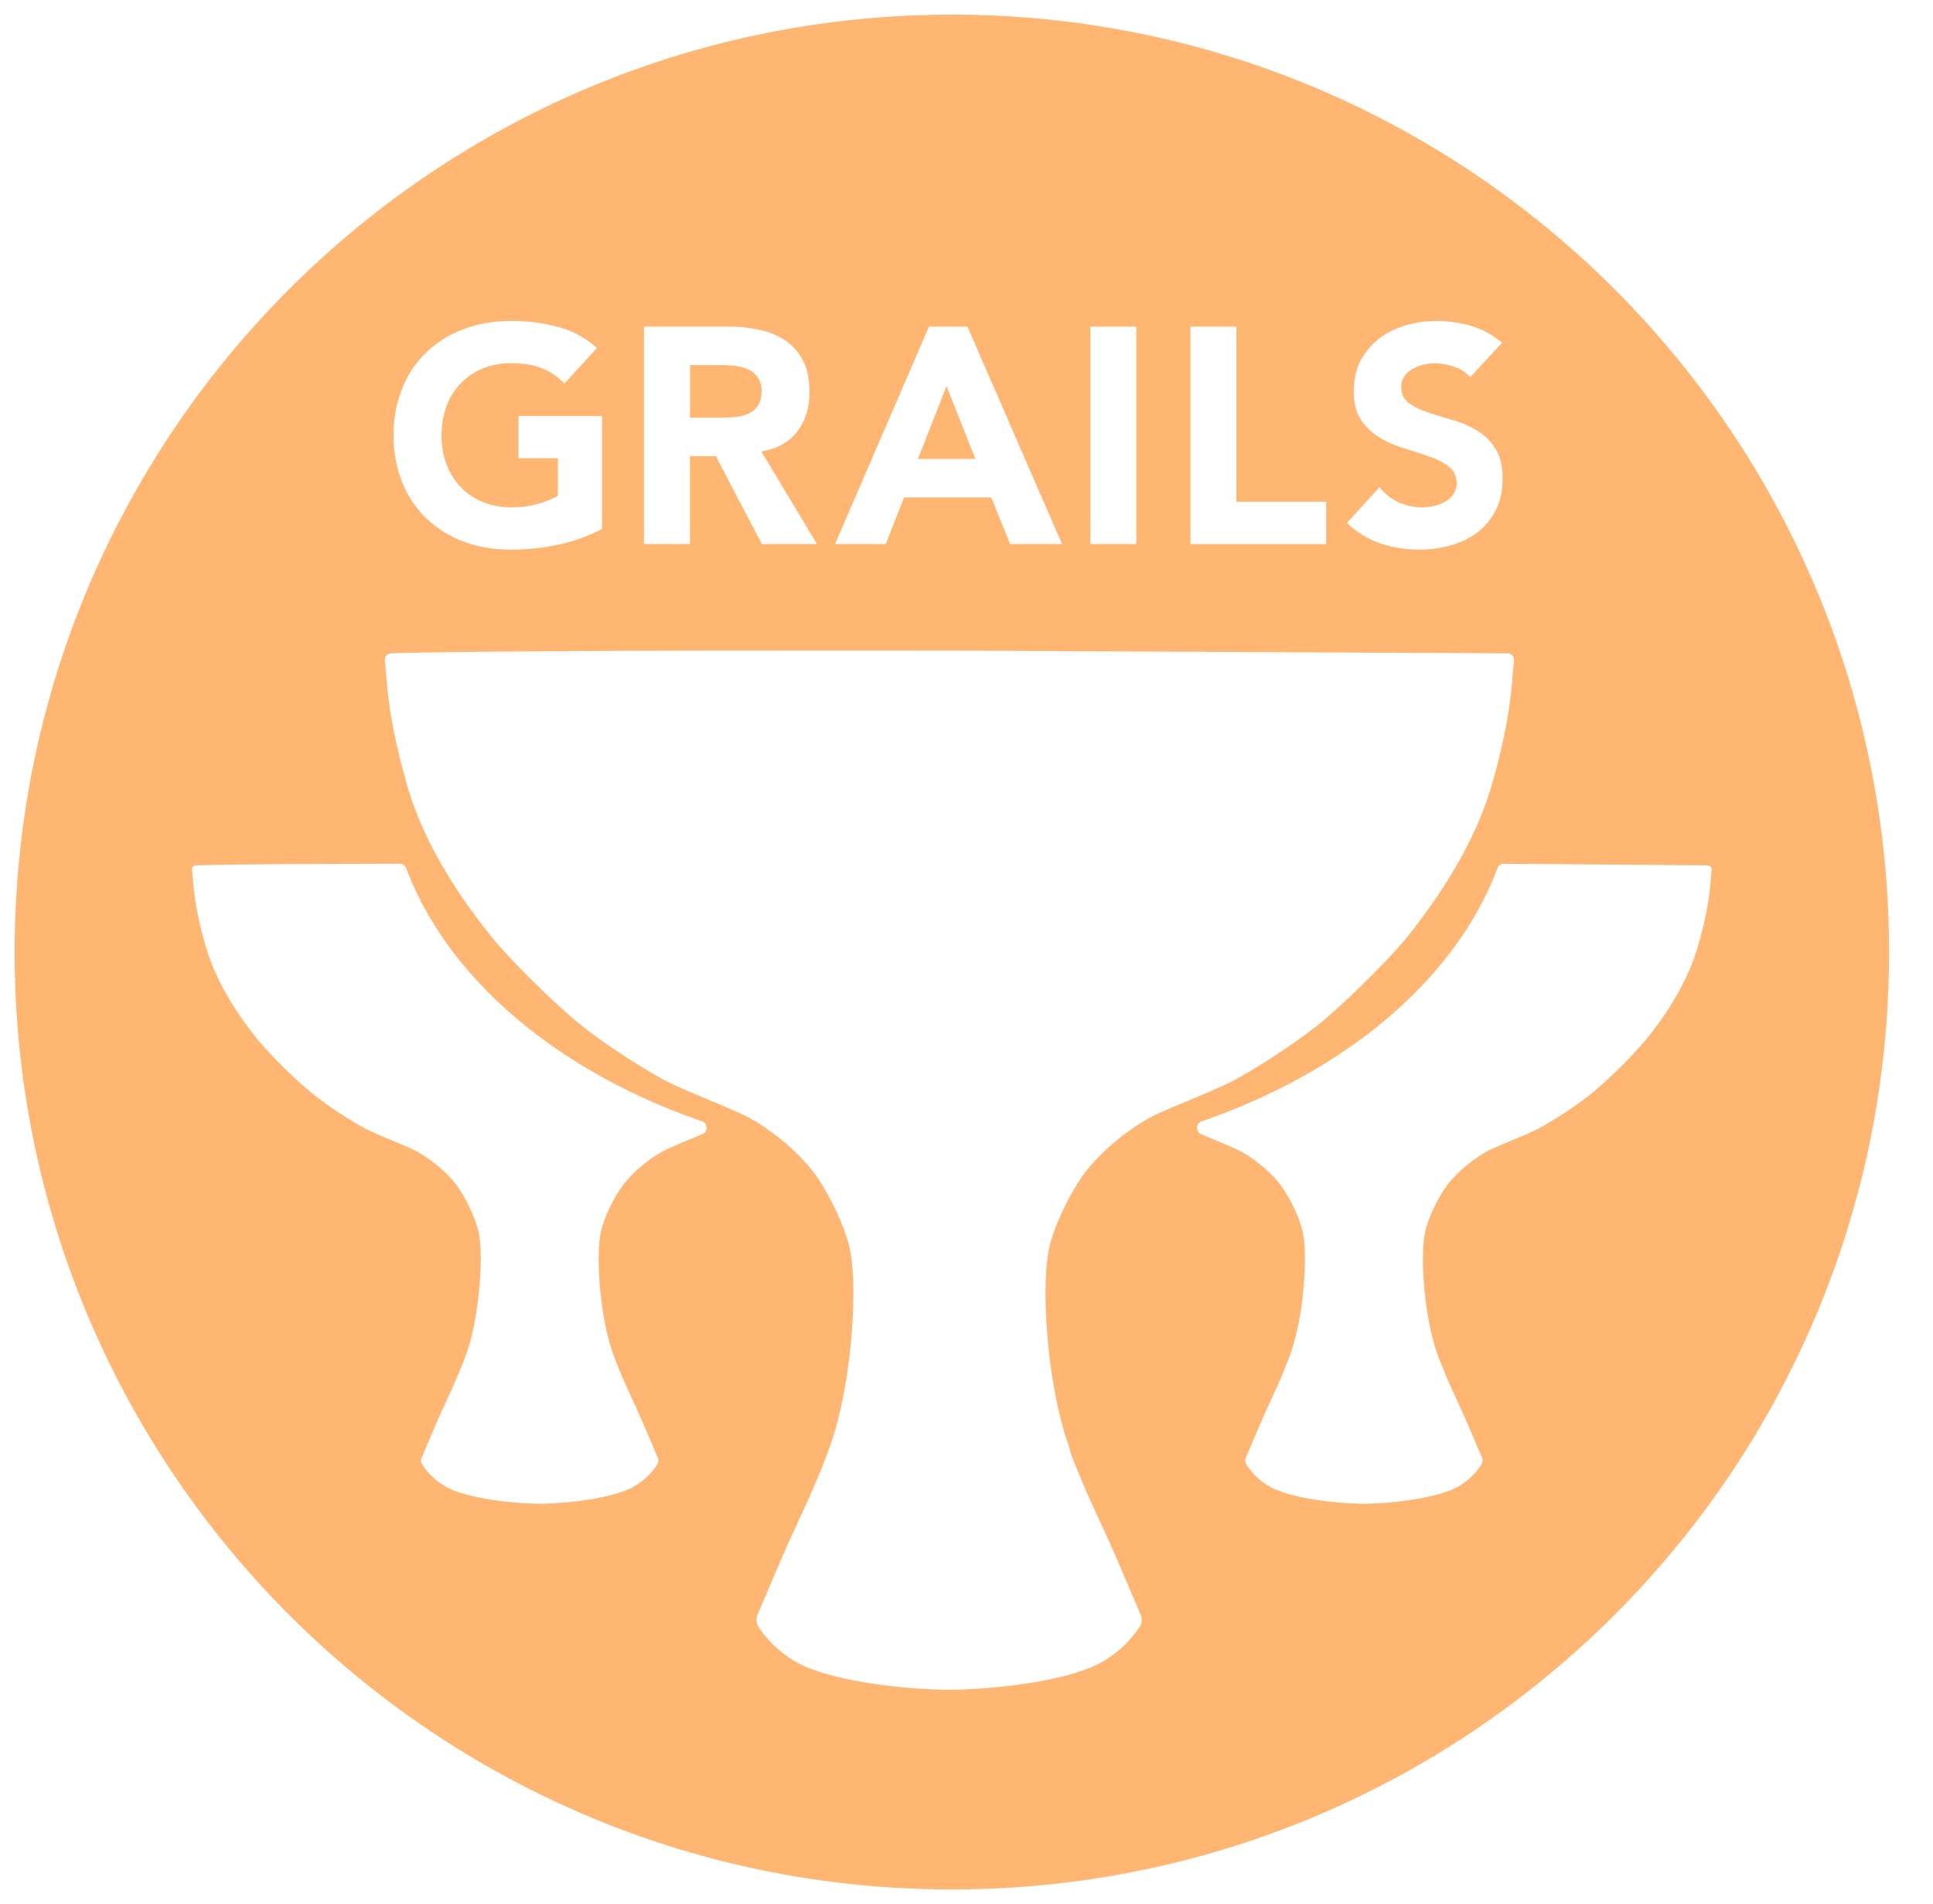 <svg xmlns="http://www.w3.org/2000/svg" xmlns:xlink="http://www.w3.org/1999/xlink" viewBox="0 0 66 65" fill="#fff" fill-rule="evenodd" stroke="#000" stroke-linecap="round" stroke-linejoin="round"><use xlink:href="#A" x=".5" y=".5"/><symbol id="A" overflow="visible"><path d="M32 .001C14.327.001 0 14.326 0 32s14.328 32 32 32 32-14.327 32-32S49.673 0 32 0zm16.965 15.424a2.36 2.36 0 0 0-.664-.34 18.25 18.25 0 0 0-.85-.277c-.293-.088-.575-.212-.838-.368a2.01 2.01 0 0 1-.639-.602c-.168-.246-.252-.577-.252-.983 0-.394.078-.745.233-1.04s.367-.55.626-.75.565-.354.902-.455a3.72 3.72 0 0 1 1.06-.152 4.22 4.22 0 0 1 1.219.178 2.83 2.83 0 0 1 1.022.567L49.7 12.376a1.21 1.21 0 0 0-.534-.35c-.233-.083-.458-.124-.666-.124-.128 0-.255.014-.38.042a1.46 1.46 0 0 0-.371.137.85.85 0 0 0-.29.25c-.073.102-.114.236-.114.384 0 .244.09.424.273.555.172.122.39.23.654.313a18.6 18.6 0 0 0 .833.255c.292.084.568.204.822.356s.464.36.628.613.248.597.248 1.027c0 .407-.077.77-.23 1.074a2.17 2.17 0 0 1-.619.759 2.68 2.68 0 0 1-.907.447 4.01 4.01 0 0 1-1.098.147c-.48 0-.932-.073-1.343-.22-.4-.142-.774-.372-1.12-.685l1.114-1.224c.168.212.38.38.626.5a1.93 1.93 0 0 0 .82.188c.141 0 .281-.016.418-.048a1.48 1.48 0 0 0 .382-.147.88.88 0 0 0 .28-.257.66.66 0 0 0 .108-.375c.001-.244-.09-.43-.277-.57zm-8.82-4.776h1.57v5.98h3.065v1.444h-4.634V10.65zm-3.416 0h1.57v7.423h-1.57zm-5.51 0h1.313l3.23 7.423H33.99l-.646-1.592h-2.975l-.626 1.592h-1.73zm-9.73 0h2.862a5.05 5.05 0 0 1 1.079.111 2.5 2.5 0 0 1 .885.364 1.83 1.83 0 0 1 .602.685c.148.285.223.65.223 1.078 0 .518-.136.964-.405 1.327-.258.348-.636.573-1.124.676l-.115.025 1.898 3.157h-1.882l-1.57-3h-.884v3h-1.57V10.65zm-8.248 2.093c.197-.48.478-.893.834-1.23s.78-.6 1.268-.782 1.03-.273 1.608-.273a6.04 6.04 0 0 1 1.648.215c.482.138.914.378 1.283.71l-1.107 1.208c-.22-.22-.474-.4-.747-.508-.287-.123-.65-.182-1.077-.182a2.48 2.48 0 0 0-.976.182 2.24 2.24 0 0 0-.752.513 2.28 2.28 0 0 0-.481.783 2.84 2.84 0 0 0-.165.98 2.82 2.82 0 0 0 .165.986 2.3 2.3 0 0 0 .481.777 2.23 2.23 0 0 0 .752.513 2.51 2.51 0 0 0 .976.183 3.2 3.2 0 0 0 .946-.124 3.66 3.66 0 0 0 .609-.239l.01-.006.017-.016.017-.03v-1.26h-1.346v-1.44h2.852v3.856c-.48.246-.98.426-1.494.535-.524.113-1.068.17-1.613.17-.58 0-1.12-.09-1.608-.273a3.72 3.72 0 0 1-1.268-.78c-.354-.336-.636-.75-.834-1.232a4.22 4.22 0 0 1-.3-1.615c0-.593.1-1.136.3-1.618zm10.245 25.47c-.48.21-1.092.45-1.33.578-.44.235-1.124.75-1.507 1.34-.284.44-.548 1.036-.634 1.428-.052.246-.078.607-.073 1.03.01.99.18 2.304.52 3.206.386 1.024.597 1.365 1.043 2.403l.453 1.062c.036.08.025.174-.023.246a2.32 2.32 0 0 1-.824.759c-.767.414-2.38.563-3.182.57h-.003c-.8-.006-2.414-.155-3.18-.57-.44-.237-.705-.578-.823-.76-.05-.073-.06-.166-.024-.246l.453-1.062c.446-1.038.656-1.38 1.043-2.403.34-.902.5-2.217.52-3.206.005-.423-.02-.785-.074-1.03-.086-.392-.35-.99-.633-1.428-.383-.6-1.067-1.105-1.507-1.34-.33-.176-1.384-.57-1.798-.8a14.21 14.21 0 0 1-1.676-1.107c-.691-.574-1.333-1.203-1.921-1.882-.757-.94-1.454-2.04-1.79-3.226-.42-1.472-.404-2.102-.46-2.577a.14.14 0 0 1 .133-.157c.405-.013 1.862-.047 6.954-.055a.24.24 0 0 1 .226.155c1.432 3.794 5.167 6.93 10.097 8.638.202.07.22.348.022.434zm12.536 10.796c.627 1.664.97 2.215 1.693 3.902l.735 1.72a.43.43 0 0 1-.037.403 3.79 3.79 0 0 1-1.338 1.231c-1.245.673-3.867.916-5.167.92h-.005c-1.3-.005-3.922-.248-5.167-.92a3.78 3.78 0 0 1-1.336-1.231c-.08-.122-.094-.27-.037-.403l.733-1.72c.725-1.687 1.067-2.238 1.694-3.902.552-1.465.83-3.6.846-5.208.007-.684-.034-1.273-.12-1.674-.138-.634-.568-1.6-1.03-2.315-.62-.962-1.732-1.794-2.446-2.175-.54-.288-2.248-.928-2.92-1.3-.857-.472-1.973-1.2-2.722-1.796-.835-.653-2.474-2.26-3.114-3.06-1.23-1.525-2.362-3.313-2.9-5.238-.68-2.39-.653-3.412-.744-4.185-.015-.134.084-.25.216-.255.83-.03 4.37-.107 19.062-.092l19.06.092c.134.005.233.122.216.255-.09.772-.065 1.794-.743 4.185-.55 1.926-1.68 3.713-2.9 5.238-.64.797-2.28 2.406-3.113 3.06-.864.662-1.774 1.262-2.723 1.796-.672.372-2.38 1.012-2.92 1.3-.715.38-1.825 1.213-2.448 2.175-.46.714-.9 1.68-1.027 2.315-.088.4-.127.99-.12 1.674.014 1.608.293 3.743.844 5.208zM55.693 35c-.586.679-1.227 1.309-1.917 1.883a14.23 14.23 0 0 1-1.678 1.107c-.414.228-1.466.623-1.797.8-.44.235-1.125.75-1.51 1.34-.283.44-.548 1.036-.632 1.428-.055.246-.078.607-.075 1.03.01.99.182 2.304.52 3.206.387 1.024.597 1.365 1.043 2.403l.453 1.062c.035.08.025.174-.024.246a2.35 2.35 0 0 1-.823.76c-.768.414-2.38.563-3.182.57h-.003c-.8-.006-2.415-.155-3.182-.57a2.32 2.32 0 0 1-.824-.759c-.05-.073-.06-.166-.024-.246l.453-1.062c.446-1.038.656-1.38 1.042-2.403.34-.902.51-2.217.522-3.206.003-.423-.02-.785-.074-1.03-.086-.392-.35-.99-.633-1.428-.383-.6-1.067-1.105-1.508-1.34-.24-.127-.853-.367-1.33-.578-.197-.086-.18-.365.022-.434 4.93-1.707 8.665-4.845 10.096-8.638a.24.24 0 0 1 .226-.155l6.954.055c.082.005.142.077.133.157-.054.475-.04 1.105-.458 2.577-.337 1.187-1.034 2.288-1.79 3.227zM25.5 12.875c0 .216-.05.384-.14.504s-.212.207-.353.262a1.54 1.54 0 0 1-.462.1c-.168.01-.327.016-.474.016H23.06v-1.792h1.123c.148 0 .303.01.46.033a1.35 1.35 0 0 1 .426.123.82.82 0 0 1 .313.276c.082.12.125.283.125.48zm6.318-.2l.984 2.492h-1.96z" stroke="none" fill="#feb672" fill-rule="nonzero"/></symbol></svg>